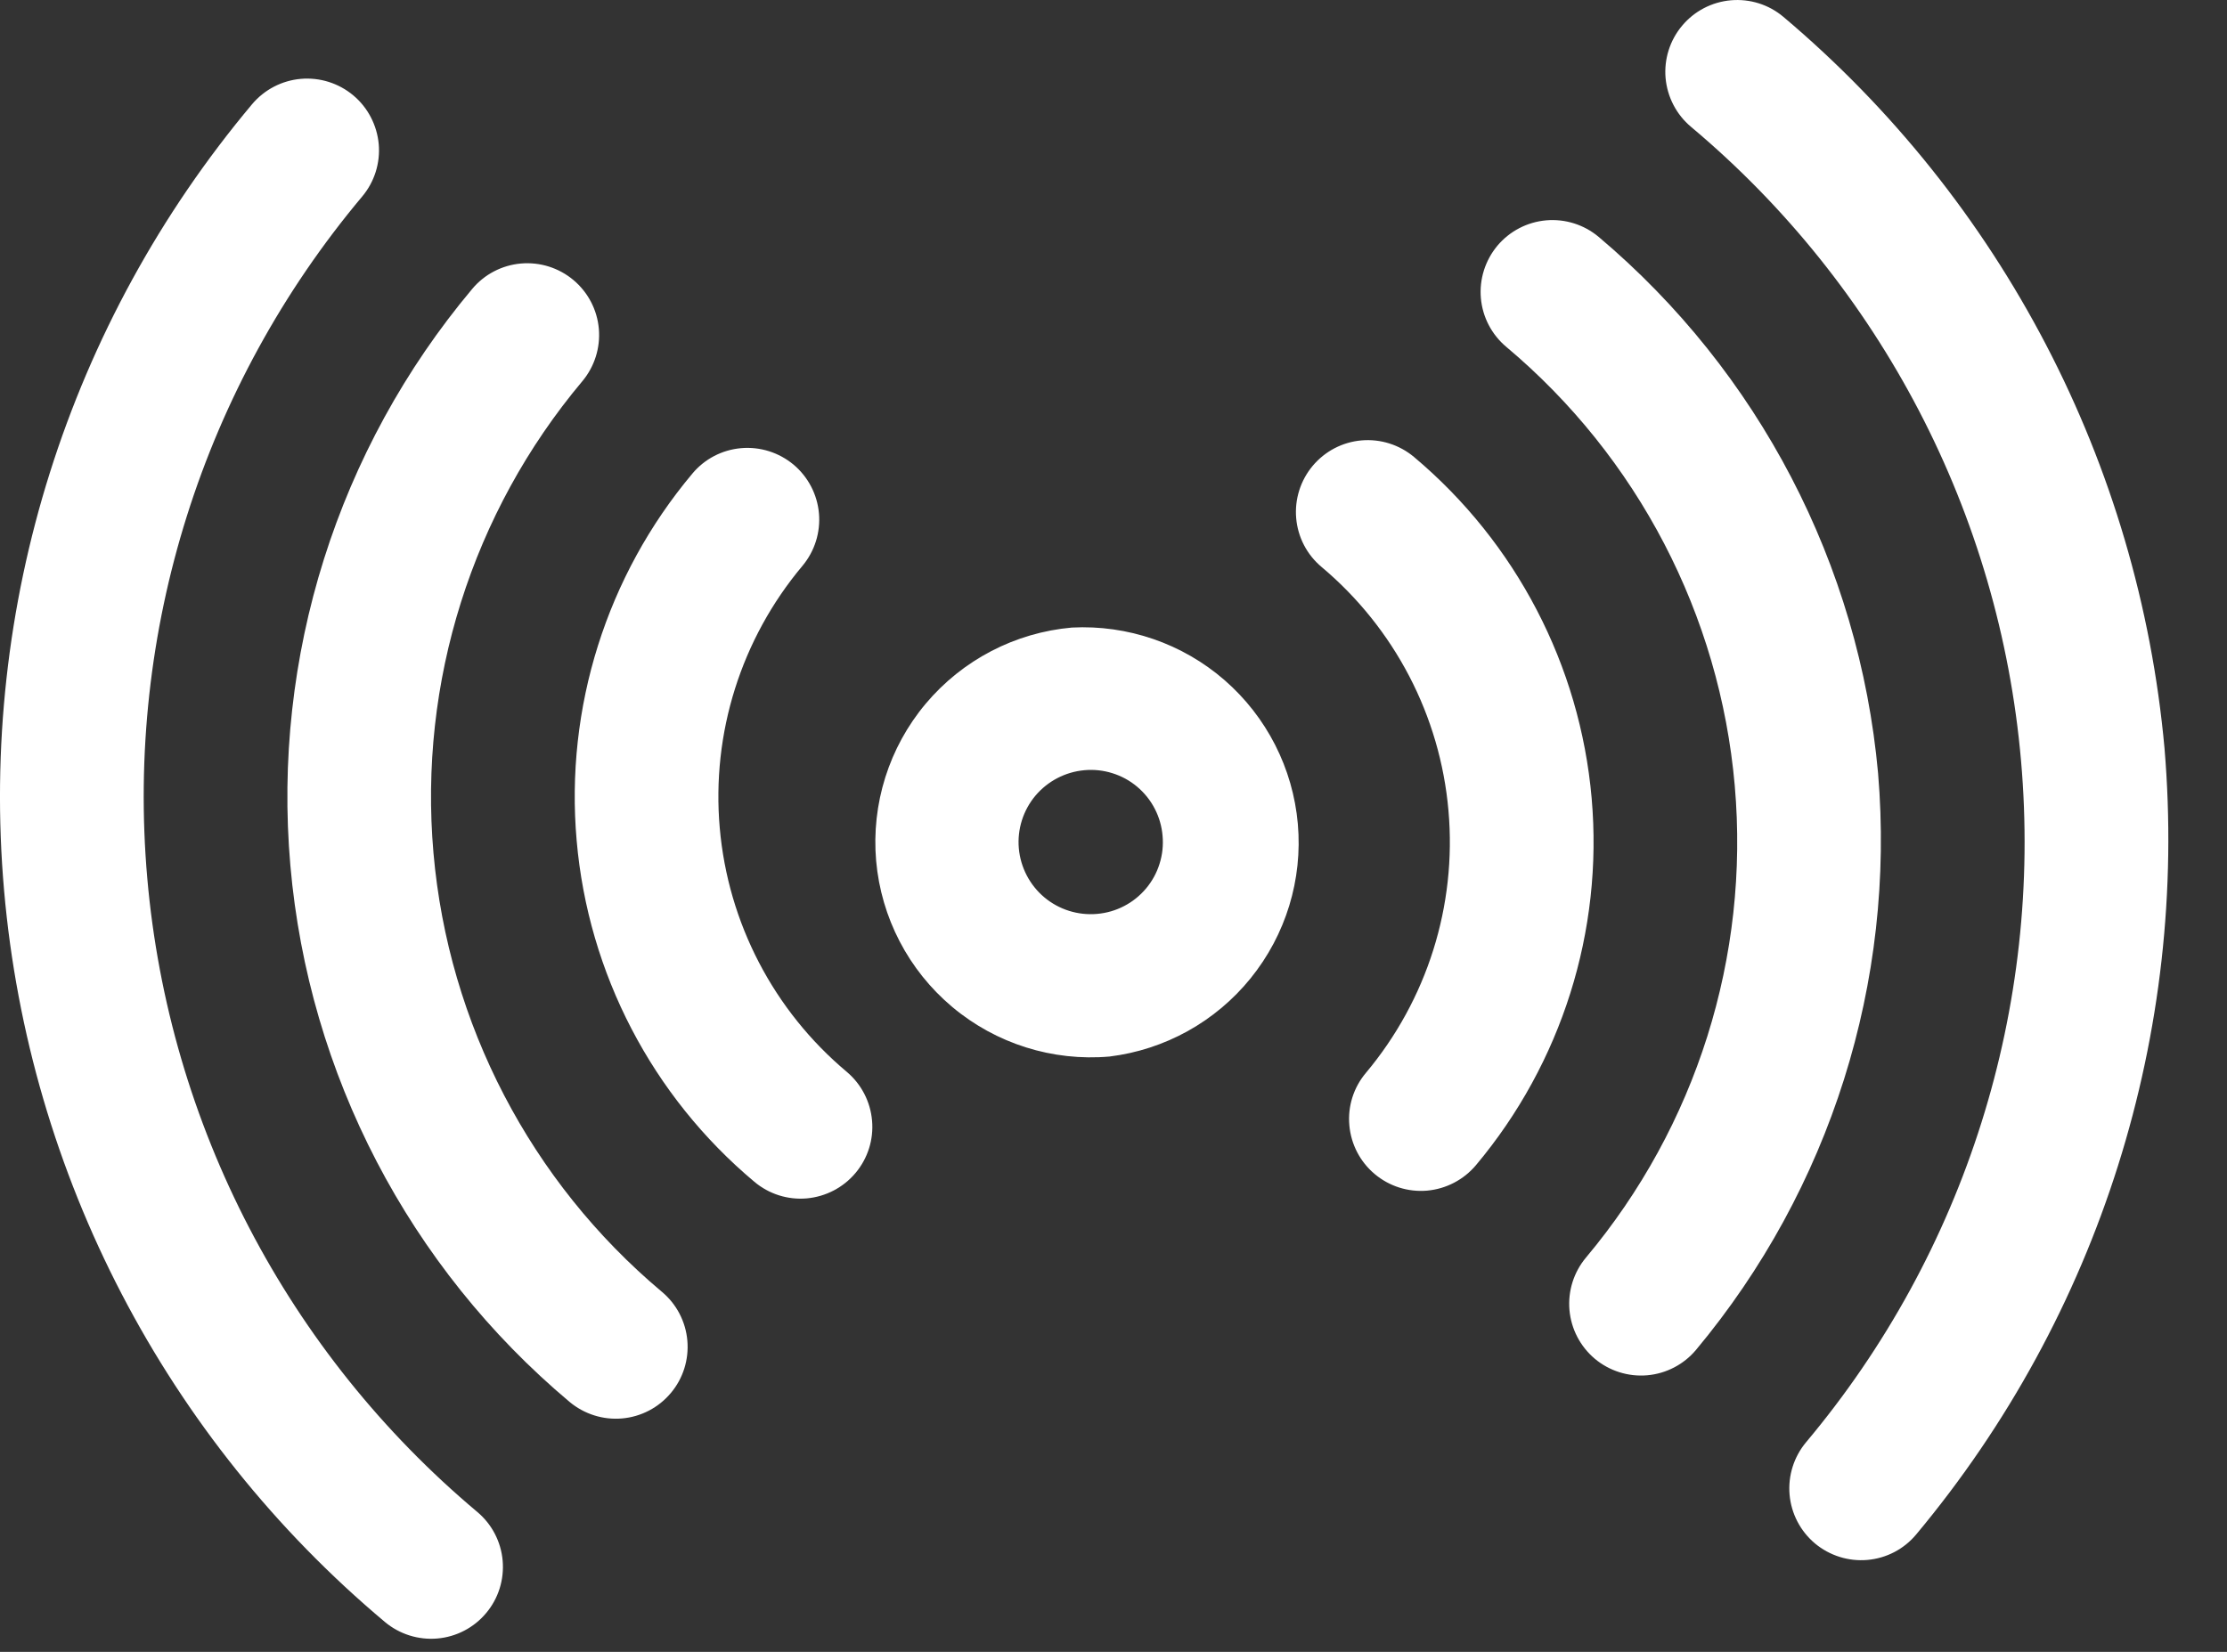 <svg width="31" height="23" viewBox="0 0 31 23" fill="none" xmlns="http://www.w3.org/2000/svg">
<rect x="0" y="0" width="31" height="23" fill="#333333" stroke="none"/>
<path d="M10.501 16.455C10.704 16.626 10.966 16.709 11.23 16.686C11.495 16.662 11.739 16.535 11.909 16.332C12.08 16.129 12.163 15.866 12.139 15.602C12.116 15.338 11.989 15.094 11.786 14.923C10.77 14.071 10.135 12.85 10.019 11.529C9.903 10.208 10.317 8.895 11.17 7.879C11.34 7.676 11.423 7.413 11.4 7.149C11.377 6.885 11.25 6.641 11.047 6.47C10.843 6.3 10.581 6.217 10.317 6.24C10.052 6.263 9.808 6.39 9.638 6.594C8.444 8.016 7.865 9.854 8.027 11.703C8.188 13.553 9.078 15.262 10.501 16.455ZM5.358 22.584C5.561 22.754 5.824 22.837 6.088 22.814C6.352 22.791 6.597 22.664 6.767 22.46C6.938 22.257 7.02 21.995 6.997 21.73C6.974 21.466 6.847 21.222 6.644 21.052C4.003 18.835 2.35 15.661 2.05 12.226C1.749 8.791 2.825 5.378 5.041 2.737C5.212 2.534 5.295 2.271 5.272 2.007C5.248 1.743 5.121 1.498 4.918 1.328C4.715 1.158 4.452 1.075 4.188 1.098C3.924 1.121 3.68 1.248 3.509 1.451C0.952 4.499 -0.29 8.437 0.057 12.4C0.404 16.363 2.311 20.027 5.358 22.584ZM7.929 19.52C8.133 19.69 8.395 19.773 8.659 19.75C8.924 19.727 9.168 19.599 9.338 19.396C9.509 19.193 9.591 18.931 9.568 18.666C9.545 18.402 9.418 18.158 9.215 17.988C7.386 16.453 6.242 14.255 6.034 11.877C5.826 9.5 6.571 7.136 8.106 5.308C8.276 5.105 8.359 4.842 8.336 4.578C8.313 4.314 8.186 4.07 7.982 3.899C7.779 3.729 7.517 3.646 7.252 3.669C6.988 3.692 6.744 3.819 6.574 4.022C4.698 6.257 3.788 9.146 4.042 12.052C4.296 14.958 5.695 17.644 7.929 19.52Z" fill="white"/>
<path d="M14.921 8.738C14.129 8.808 13.398 9.189 12.886 9.798C12.375 10.407 12.127 11.194 12.196 11.986C12.266 12.778 12.647 13.51 13.256 14.021C13.865 14.532 14.652 14.78 15.444 14.711C16.215 14.616 16.92 14.226 17.409 13.621C17.898 13.017 18.134 12.247 18.066 11.472C17.998 10.698 17.632 9.98 17.046 9.47C16.459 8.96 15.697 8.698 14.921 8.738ZM15.27 12.725C15.005 12.748 14.741 12.665 14.537 12.494C14.333 12.323 14.206 12.077 14.182 11.812C14.159 11.547 14.242 11.283 14.413 11.079C14.585 10.875 14.83 10.748 15.095 10.724C15.226 10.712 15.359 10.726 15.485 10.766C15.611 10.805 15.728 10.869 15.829 10.954C15.93 11.039 16.014 11.143 16.074 11.26C16.135 11.377 16.172 11.506 16.183 11.637C16.195 11.769 16.181 11.901 16.141 12.027C16.102 12.153 16.038 12.27 15.953 12.371C15.868 12.472 15.764 12.556 15.647 12.616C15.53 12.677 15.402 12.714 15.27 12.725ZM19.682 6.362C19.479 6.192 19.216 6.109 18.952 6.132C18.688 6.155 18.444 6.282 18.273 6.486C18.103 6.689 18.02 6.951 18.043 7.216C18.066 7.48 18.193 7.724 18.396 7.894C19.412 8.747 20.048 9.968 20.163 11.289C20.279 12.61 19.865 13.923 19.013 14.939C18.842 15.142 18.759 15.404 18.783 15.668C18.806 15.933 18.933 16.177 19.136 16.347C19.339 16.518 19.602 16.601 19.866 16.578C20.13 16.554 20.374 16.427 20.545 16.224C21.738 14.802 22.318 12.964 22.156 11.114C21.994 9.265 21.104 7.556 19.682 6.362ZM22.253 3.298C22.05 3.128 21.788 3.045 21.523 3.068C21.259 3.091 21.015 3.218 20.844 3.421C20.674 3.625 20.591 3.887 20.614 4.151C20.637 4.416 20.765 4.66 20.968 4.83C22.796 6.365 23.94 8.562 24.148 10.94C24.356 13.318 23.611 15.681 22.077 17.51C21.907 17.713 21.824 17.975 21.847 18.24C21.87 18.504 21.997 18.748 22.2 18.919C22.403 19.089 22.666 19.172 22.93 19.149C23.194 19.126 23.439 18.998 23.609 18.795C25.477 16.556 26.388 13.671 26.143 10.766C25.88 7.862 24.482 5.178 22.253 3.298ZM30.13 10.417C29.77 6.457 27.864 2.798 24.824 0.234C24.621 0.063 24.359 -0.019 24.094 0.004C23.83 0.027 23.586 0.154 23.416 0.357C23.245 0.56 23.162 0.823 23.185 1.087C23.209 1.351 23.336 1.596 23.539 1.766C26.18 3.982 27.833 7.157 28.133 10.592C28.434 14.026 27.357 17.44 25.141 20.081C24.971 20.284 24.888 20.547 24.911 20.811C24.934 21.075 25.061 21.319 25.264 21.49C25.468 21.66 25.73 21.743 25.994 21.72C26.259 21.697 26.503 21.57 26.673 21.366C29.221 18.314 30.464 14.379 30.13 10.417Z" fill="white"/>
</svg>
